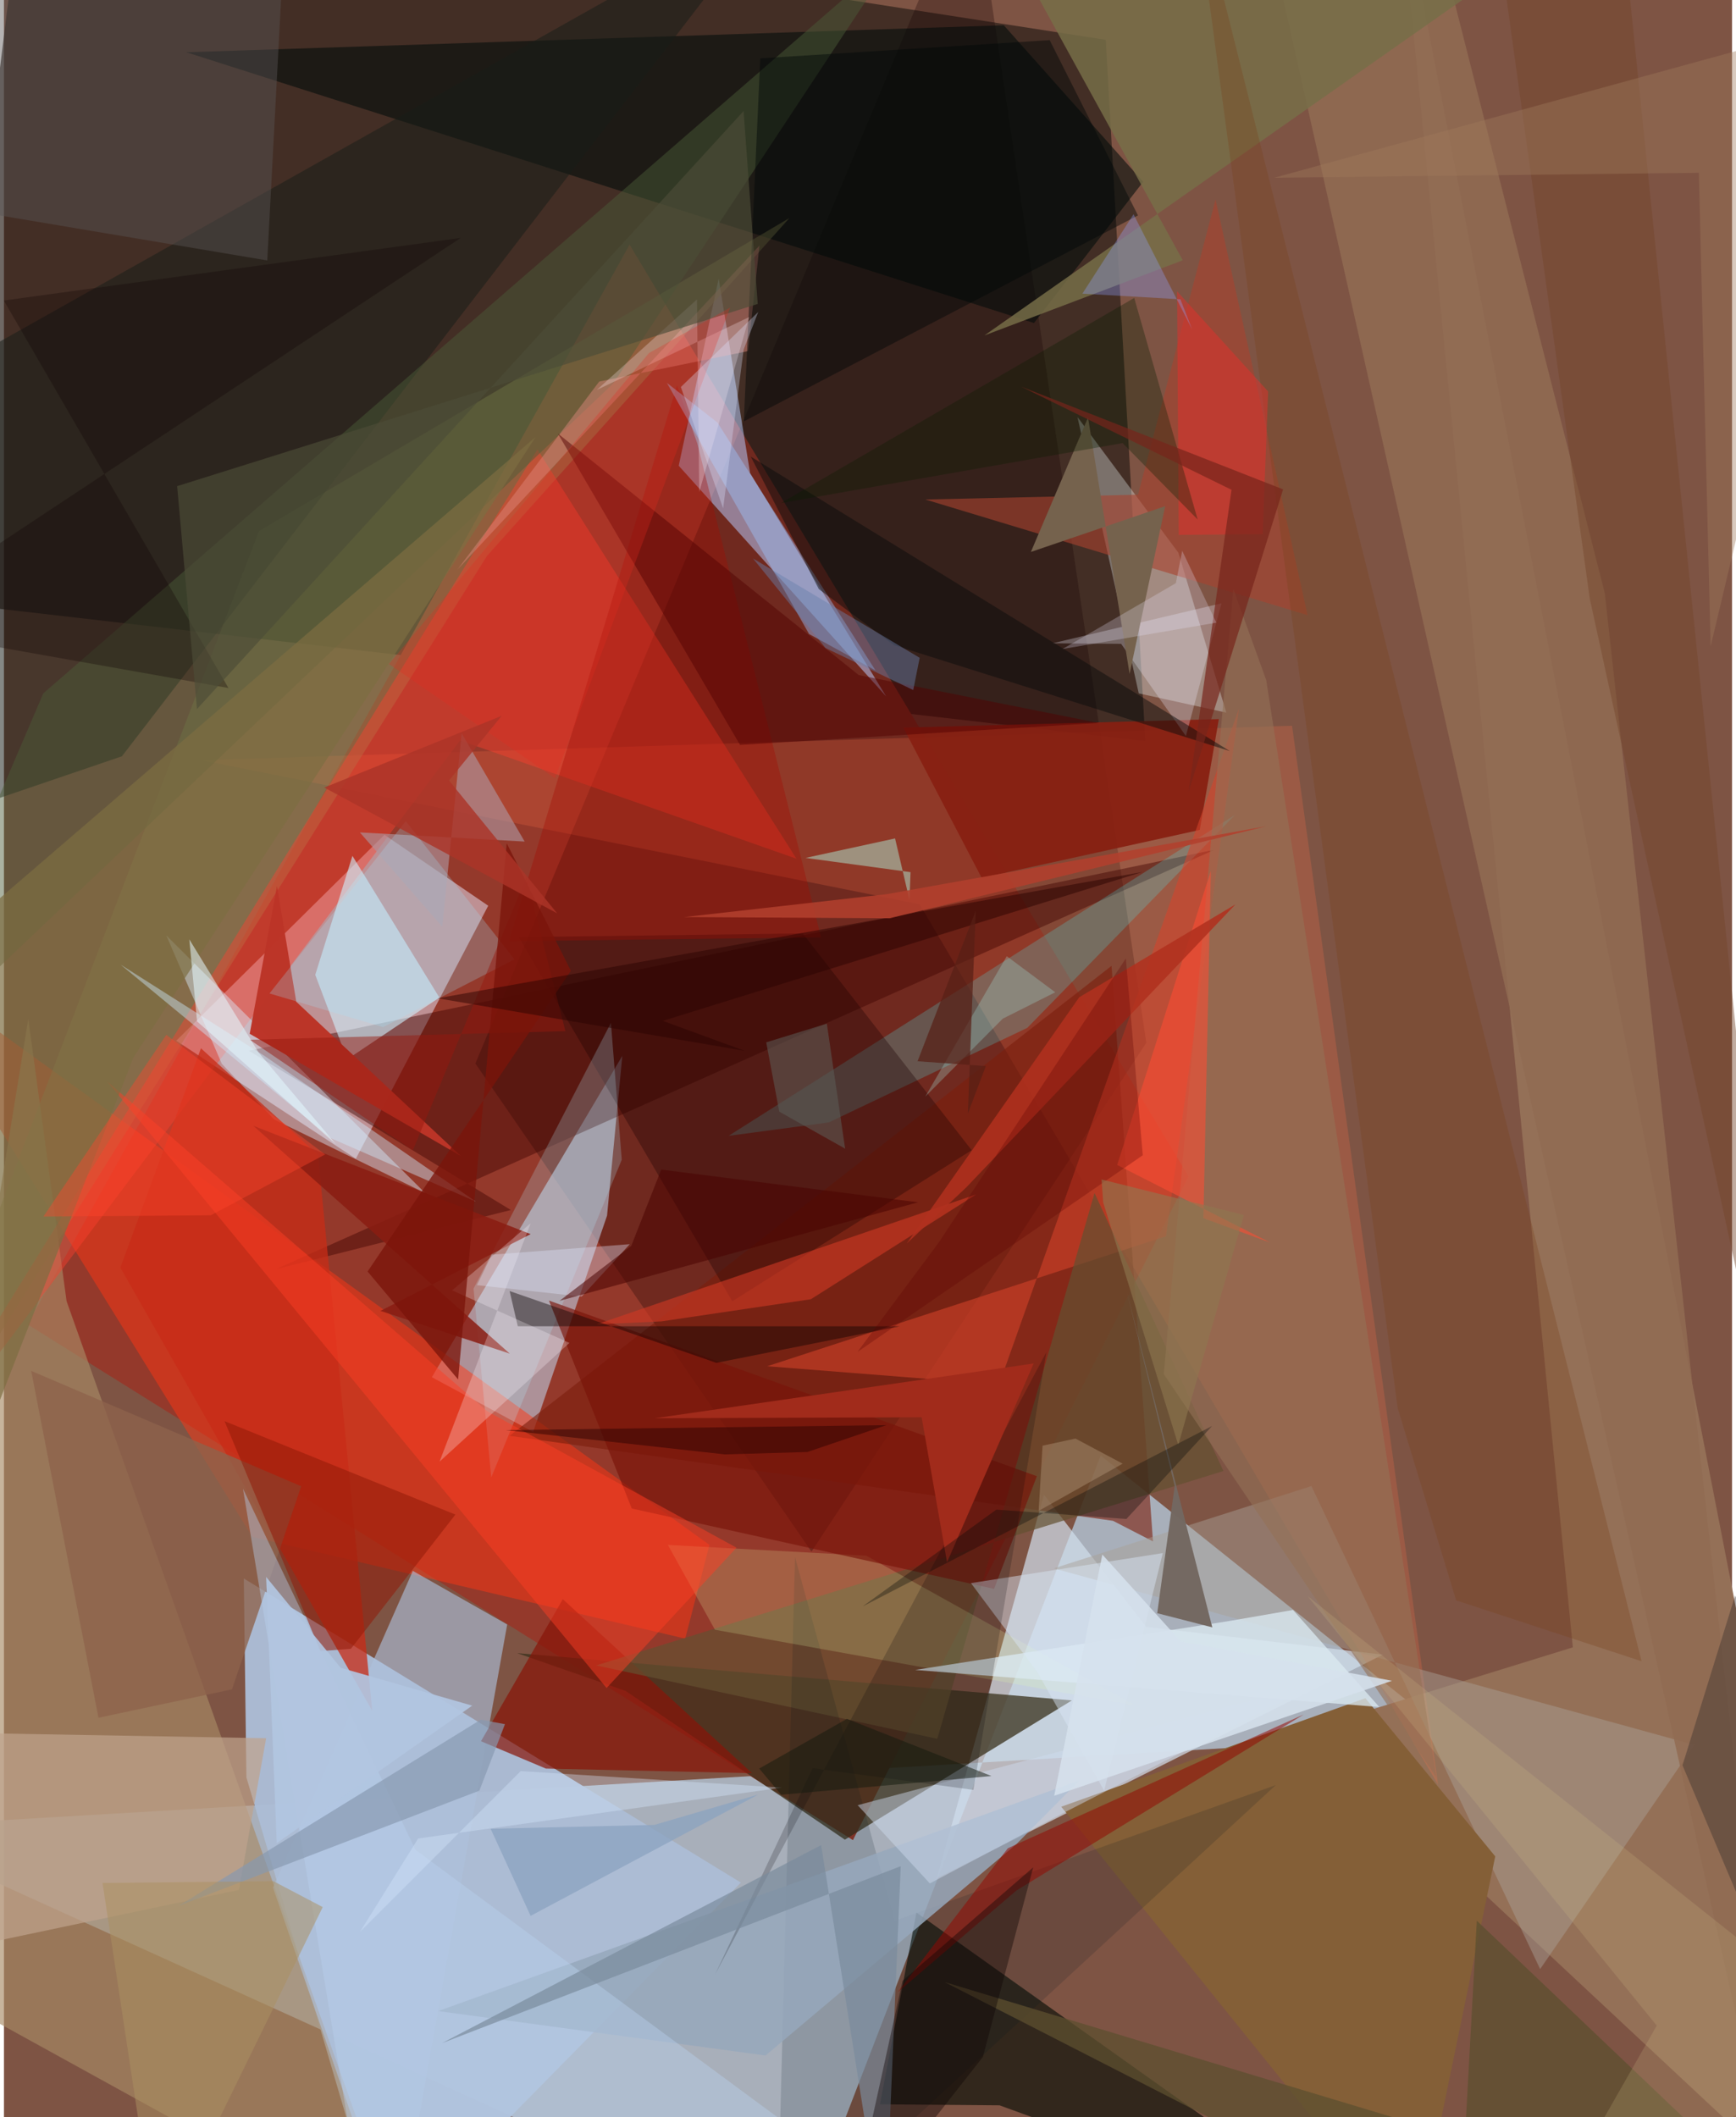 <svg xmlns="http://www.w3.org/2000/svg" width="228" height="278" viewBox="0 0 836 1024"><path fill="#7e5444" d="M0 0h836v1024H0z"/><path fill="#b6cee2" fill-opacity=".749" d="M699.49 839.125L-62 883.98 383.308 1086 530.56 703.986z"/><path fill="#261c16" fill-opacity=".663" d="M9.834-62l523.199 81.267 19.132 339.149-586.067-67.62z"/><path fill="#94392b" d="M302.662 118.318L11.372 640.537l399.336 249.471 162.385-321.015z"/><path fill="#acbdd5" fill-opacity=".969" d="M117.289 859.654L183.822 1086l172.686-175.451L116.03 763.454z"/><path fill="#d7c1cd" fill-opacity=".639" d="M234.273 438.07l-50.192-34.31-100.75 99.606 86.903 57.076z"/><path fill="#170000" fill-opacity=".282" d="M468.44-62l84.208 566.364-161.99 246.128-162.593-236.103z"/><path fill="#d0dfeb" fill-opacity=".71" d="M503.104 722.904l49.436 63.934 114.512 13.46-215.766 108.144z"/><path fill="#bdcde2" fill-opacity=".596" d="M291.763 587.955L255.98 692.577l-48.974-26.473 92.132-155.411z"/><path fill="#947057" d="M630.86 836.363L898 1086 674.18-62l84.803 858.758z"/><path fill="#ff3614" fill-opacity=".49" d="M-54.251 461.587L341.295 747.23l-11.732 45.318-209.396-49.211z"/><path fill="#a88a66" fill-opacity=".643" d="M192.429 1086L30.294 629.335 11.783 492.77-62 945.771z"/><path fill="#b6cafc" fill-opacity=".529" d="M326.428 225.252L426.764 336.81 360.94 228.766l-15.17-94.017z"/><path fill="#020b03" fill-opacity=".608" d="M423.767 1017.797l17.673-92.775L667.756 1086l-186.119-67.73z"/><path fill="#3a311d" fill-opacity=".753" d="M248.266 799.561l52.513 18.283 106.037 71.936 109.824-67.36z"/><path fill="#ff7048" fill-opacity=".224" d="M623.146 351.012l70.635 512.182-250.826-425.85-347.484-69.69z"/><path fill="#000b0a" fill-opacity=".565" d="M498.297 156.232L88.21 25.269l395.477-13.05 67.417 75.712z"/><path fill="#8d8751" fill-opacity=".475" d="M233.672 268.89l146.319-163.44L123.38 256.86-62 740.93z"/><path fill="#3f0300" fill-opacity=".447" d="M245.225 585.233l-126.763-77.028 467.283-97.235-454.437 202.967z"/><path fill="#ff3e2e" fill-opacity=".42" d="M-62 733.813l320.088-516.429 125.28 197.939-162.683-57.205z"/><path fill="#181d17" fill-opacity=".525" d="M-62 406.343l119.075-40.556 316.84-411.995-434.807 244.551z"/><path fill="#adc1dc" fill-opacity=".624" d="M243.452 785.697L189.778 1086l-59.616-173.008 67.644-153.215z"/><path fill="#7c1e0d" fill-opacity=".608" d="M244.6 694.448l291.944 41.122 19.325 9.956-20.048-278.37z"/><path fill="#eefafb" fill-opacity=".329" d="M568.167 267.346l23.184 77.334-42.373-9.316L519.342 201.7z"/><path fill="#cef2ff" fill-opacity=".596" d="M168.583 413.959l42.062 68.533-44.6 29.874-15.45-40.873z"/><path fill="#d9ecff" fill-opacity=".439" d="M105.369 514.486l-26.841-62.06 125.236 124.61-73.071-35.573z"/><path fill="#881f12" fill-opacity=".937" d="M473.006 424.616l105.488-23.207 9.23-53.614-152.624 4.132z"/><path fill="#4aeef4" fill-opacity=".224" d="M595.598 394.108L350.564 549.367l48.376-6.469 96.122-45.757z"/><path fill="#bb3528" fill-opacity=".992" d="M118.883 500.005L221.02 559.12l-79.602-74.603-9.337-55.953z"/><path fill="#a9a195" fill-opacity=".463" d="M743.162 952.385l-110.65-233.62-124.632 39.8 309.896 85.374z"/><path fill="#871408" fill-opacity=".702" d="M361.897 857.619l-99.729-2.217-31.391-13.227 39.578-68.703z"/><path fill="#845f37" fill-opacity=".992" d="M511.48 873.839L682.68 1086l38.757-188.144-62.818-76.49z"/><path fill="#a8422e" fill-opacity=".608" d="M548.628 239.267L586.13 96.493l44.518 201.028-184.928-55.934z"/><path fill="#d6442b" fill-opacity=".565" d="M369.248 660.797l192.906-62.862 35.318-255.25L481.41 669.638z"/><path fill="#c82c17" fill-opacity=".757" d="M56.325 613.092L95.3 507.03l56.634 51.501 26.239 268.984z"/><path fill="#1d0000" fill-opacity=".337" d="M468.144 556.31l-115.791 73.062-103.287-176.1 137.339-1.805z"/><path fill="#916b52" fill-opacity=".851" d="M685.716-62l88.73 348.936L862.915 1086 605.047-62z"/><path fill="#4c5d38" fill-opacity=".471" d="M294.72 185.511L432.994-23.827 19.037 335.345-62 524.465z"/><path fill="#645030" fill-opacity=".706" d="M286.492 805.503l165.04 35.505 76.05-263.998 62.372 134.46z"/><path fill="#bfa28c" fill-opacity=".714" d="M126.85 840.72L-62 837.378v113.7l175.65-37.007z"/><path fill="#00171b" fill-opacity=".153" d="M373.938 1086l8.76-332.865 48.218 175.877 184.38-65.649z"/><path fill="#e8ffa8" fill-opacity=".192" d="M343.943 788.249l-22.758-41.032 95.97 5.21 130.703 72.642z"/><path fill="#dbe8f0" fill-opacity=".773" d="M665.378 825.643l-41.786-46.955-30.717 5.32-152.041 23.675z"/><path fill="#ad959d" fill-opacity=".635" d="M221.408 354.62l30.5 52.415-79.732-4.424 39.88 45.665z"/><path fill="#e1897d" fill-opacity=".455" d="M365.501 118.764l-146.06 156.638 68.53-90.86 71.97-14.723z"/><path fill="#96a7bc" fill-opacity=".847" d="M489.864 891.864L368.406 994.178l-158.334-21.489 310.301-111.633z"/><path fill="#b3eeff" fill-opacity=".224" d="M235.736 714.586l-8.553-91.315 66.453-128.559 5.237 66.189z"/><path fill="#595554" fill-opacity=".443" d="M137.315-62l-9.927 187.973L-30.07 99.497-59-40.104z"/><path fill="#791409" fill-opacity=".647" d="M478.996 768.47l20.698-54.478-236.053-84.962 40.075 100.582z"/><path fill="#8a1d12" fill-opacity=".855" d="M182.124 634.035l62.583 20.672-124.084-110.204L254.8 596.906z"/><path fill="#fe3e24" fill-opacity=".478" d="M291.53 816.433l62.857-67.871-120.552-65.96L49.93 523.013z"/><path fill="#8e624c" fill-opacity=".784" d="M45.724 830.815l64.581-13.732 33.51-98.23-130.633-55.81z"/><path fill="#937157" fill-opacity=".604" d="M610.659 328.963l82.302 530.702-131.858-195.044 33.63-379.78z"/><path fill="#a30a00" fill-opacity=".349" d="M395.278 453.365l-59.88-238.97-9.802-28.07-81.307 268.886z"/><path fill="#736861" fill-opacity=".984" d="M566.38 718.698l-23.197-94.02 41.387 162.42-26.658-6.853z"/><path fill="#ff4d34" fill-opacity=".553" d="M612.581 601l-32.312-11.8 3.584-167.988-45.311 142.242z"/><path fill="#000708" fill-opacity=".451" d="M548.612 104.192l-190.693 99.615 7.956-175.592 140.014-8.802z"/><path fill="#b9d2ed" fill-opacity=".412" d="M115.628 720.02l60.63 365.98h281.867l-259.06-191.31z"/><path fill="#776e48" fill-opacity=".835" d="M570.275 125.887L466.945-62l264.52 43.773-257.158 180.475z"/><path fill="#dae8f6" fill-opacity=".463" d="M500.044 808.914l-32.24-43.228 92.806-14.512-28.374 114.913z"/><path fill="#9dc4fd" fill-opacity=".431" d="M320.709 185.189l68.78 121.46 32.156 17.64-76.462-119.88z"/><path fill="#eeefff" fill-opacity=".286" d="M571.785 355.996l-31.324-44.588-33.287-.25 81.852-19.366z"/><path fill="#911b09" fill-opacity=".545" d="M167.862 797.445l50.536-64.893-111.696-45.196 46.383 111.23z"/><path fill="#7d6d42" fill-opacity=".706" d="M257.142 211.414L62.636 511.503-62 831.18l44.803-383.648z"/><path fill="#cd3823" fill-opacity=".631" d="M286.65 640.561l183.689-62.866-79.974 50.697-72.304 10.714z"/><path fill="#79421d" fill-opacity=".322" d="M674.254 681.081L574.688-62l217.544 865.503-89.708-29.457z"/><path fill="#090b0b" fill-opacity=".478" d="M430.643 312.067l162.417 51.21-231.792-142.455 32.931 64.1z"/><path fill="#ceecff" fill-opacity=".427" d="M158.088 550.477l70.175 30.688-102.393-70.576-69.418-44.018z"/><path fill="#cfdbed" fill-opacity=".471" d="M412.996 873.112l222.33-59.135-126.121 64.587-61.298 32.379z"/><path fill="#000106" fill-opacity=".192" d="M343.993 955.04l47.24-99.833 77.77 10.498 35.282-211.74z"/><path fill="#798b9c" fill-opacity=".686" d="M426.042 1086l-30.705-193.59-183.432 95.78 221.93-85.597z"/><path fill="#f02c2a" fill-opacity=".435" d="M568.33 258.707l-.809-117.812 44.056 48.452-2.65 68.993z"/><path fill="#080000" fill-opacity=".416" d="M248.582 641.468l-3.952-17.03 100 34.723 88.721-17.665z"/><path fill="#fff8ff" fill-opacity=".263" d="M216.821 624.11l37.96-32.411-44.063 115.246 62.848-57.428z"/><path fill="#8798b0" fill-opacity=".671" d="M242.375 833.919l-12.369 32.153-145.608 55.77 146.242-90.088z"/><path fill="#5c4f2f" fill-opacity=".749" d="M455.024 958.649L703.938 1086l8.587-157.021L877.442 1086z"/><path fill="#75624d" d="M561.771 244.81l-64.973 22.148 27.634-64.975 20.123 123.963z"/><path fill="#510200" fill-opacity=".471" d="M413.547 326.522L267.96 209.664l88.143 150.63 173.48-10.623z"/><path fill="#ade8d1" fill-opacity=".506" d="M438.07 435.309l.509-13.478-50.784-6.891 43.299-9.421z"/><path fill="#930700" fill-opacity=".518" d="M489.808 914.362l138.963-85.132-143.117 64.687-53.243 69.593z"/><path fill="#b1311e" fill-opacity=".871" d="M520.19 482.335l-83.441 119.09 28.933-27.266L595.75 437.433z"/><path fill="#091d01" fill-opacity=".322" d="M375.872 243.312l170.92-99.21 30.694 107.172-36.332-36.968z"/><path fill="#ff442c" fill-opacity=".4" d="M155.365 558.375L78.559 500.52l-59.475 87.876 80.982-.606z"/><path fill="#a4e7ff" fill-opacity=".235" d="M194.388 397.168l-65.941 83.328 54.966 16.272 63.589-32.753z"/><path fill="#cebe86" fill-opacity=".204" d="M630.675 771.995L898 984.652 738.853 1086l60.723-106.288z"/><path fill="#96190e" fill-opacity=".475" d="M197.781 556.421l-78.862-53.53 152.68-4.162-18.849-74.538z"/><path fill="#7b140a" fill-opacity=".769" d="M243.232 407.851l31.03 61.691-98.352 145.443 43.795 52.228z"/><path fill="#a12b1b" d="M498.16 659.462l-41.929 96.147-12.28-70.13-129.06.467z"/><path fill="#77251a" fill-opacity=".694" d="M573.068 382.981l45.745-146.292-126.68-49.665 101.73 49.866z"/><path fill="#8ea1fc" fill-opacity=".337" d="M574.777 159.272l-5.647-14.511-47.414-2.73 24.74-38.41z"/><path fill="#ffeaf2" fill-opacity=".278" d="M286.768 188.615l48.483-43.778 1.1 93.155 24.195-84.661z"/><path fill="#100507" fill-opacity=".412" d="M473.592 994.854l-65.196 82.956 26.288-119.745 63.227-54.873z"/><path fill="#110605" fill-opacity=".314" d="M108.605 332.777L-.048 145.35l221.076-30.297L-62 302.458z"/><path fill="#6980ab" fill-opacity=".451" d="M397.449 313.433l42.44 20.313 3.112-15.592-80.633-48.046z"/><path fill="#392e2d" fill-opacity=".412" d="M812.029 853.812L898 1056.988l-8.258-160.032-52.253-125.25z"/><path fill="#74462b" fill-opacity=".451" d="M860.26 716.341l-93.088-426.81-46.568-335.473L780.356-62z"/><path fill="#ab9160" fill-opacity=".522" d="M74.21 1086L47.684 910.71l82.665-.853 23.865 12.534z"/><path fill="#e6f9ff" fill-opacity=".537" d="M89.672 454.339l33.507 54.687 37.405 44.399-67.163-59.4z"/><path fill="#4d4c37" fill-opacity=".659" d="M83.781 235.132l280.873-88.124-6.848-93.301L93.386 342.95z"/><path fill="#a0795c" fill-opacity=".396" d="M825.628 312.69l-5.68-229.116-205.495 2.416L898 8.218z"/><path fill="#e8e5fd" fill-opacity=".259" d="M586.517 301.155l-74.43 12.756 54.838-31.855 3.081-15.647z"/><path fill="#b19779" fill-opacity=".435" d="M518.37 695.786l22.818 12.137-40.642 22.84 1.902-31.535z"/><path fill="#5e0000" fill-opacity=".286" d="M412.86 653.921l39.605-53.306 90.27-137.053 8.198 95.188z"/><path fill="#5c5f58" fill-opacity=".533" d="M375.077 537.668l-6.323-33.523 29.332-9.041 8.852 60.474z"/><path fill="#8f7850" fill-opacity=".604" d="M530.997 570.467l68.854 17.191-31.75 111.21-36.322-117.285z"/><path fill="#2a0300" fill-opacity=".49" d="M550.74 421.749l-231.99 72.006 39.56 14.492-148.527-25.414z"/><path fill="#b2402d" fill-opacity=".871" d="M428.52 444.14l-99.41-.586 97.758-11.047 184.074-32.944z"/><path fill="#e0e6fc" fill-opacity=".361" d="M302.758 601.767l-23.262 25.35-50.677-5.539 7.164-14.732z"/><path fill="#490300" fill-opacity=".537" d="M317.956 565.688l-14.478 36.887-34.72 26.606 173.46-47.676z"/><path fill="#a7e8e1" fill-opacity=".278" d="M483.185 492.706l25.405-12.774-23.46-17.448-39.425 67.917z"/><path fill="#e6291f" fill-opacity=".271" d="M351.328 148.736L266.54 376.383l-80.297-55.201 125.803-150.429z"/><path fill="#d6e9fd" fill-opacity=".376" d="M249.987 856.614l126.365 7.992-175.967 24.615-28.122 45.118z"/><path fill="#571f16" fill-opacity=".714" d="M470.122 440.532l-3.817 98.059 8.694-22.959-33.036-2.334z"/><path fill="#020808" fill-opacity=".322" d="M543.001 734.678l41.442-44.96-169.051 87.257 64.709-46.83z"/><path fill="#ac3428" fill-opacity=".816" d="M154.964 380.904l85.846-34.705-25.512 31.293 52.333 64.27z"/><path fill="#8ba3c0" fill-opacity=".757" d="M364.92 867.94l-50.26 14.692-79.22 1.871 19.342 42.126z"/><path fill="#280100" fill-opacity=".475" d="M388.706 702.276l-39.897 1.169-106.182-11.76 184.244-2.393z"/><path fill="#151a0e" fill-opacity=".518" d="M365.37 855.39l10.642 12.66 101.713-9.046-69.92-27.663z"/><path fill="#dae3ff" fill-opacity=".325" d="M327.47 187.186l37.42-36.277-7.047 18.146-9.929 76.854z"/><path fill="#d6e2ed" fill-opacity=".859" d="M531.366 751.885l37.878 41.954 102.254 19.092-163.418 55.616z"/><path fill="#b3c6e1" fill-opacity=".918" d="M226.53 824.96l-94.574 66.517-5.13-128.78 36.085 43.956z"/></svg>